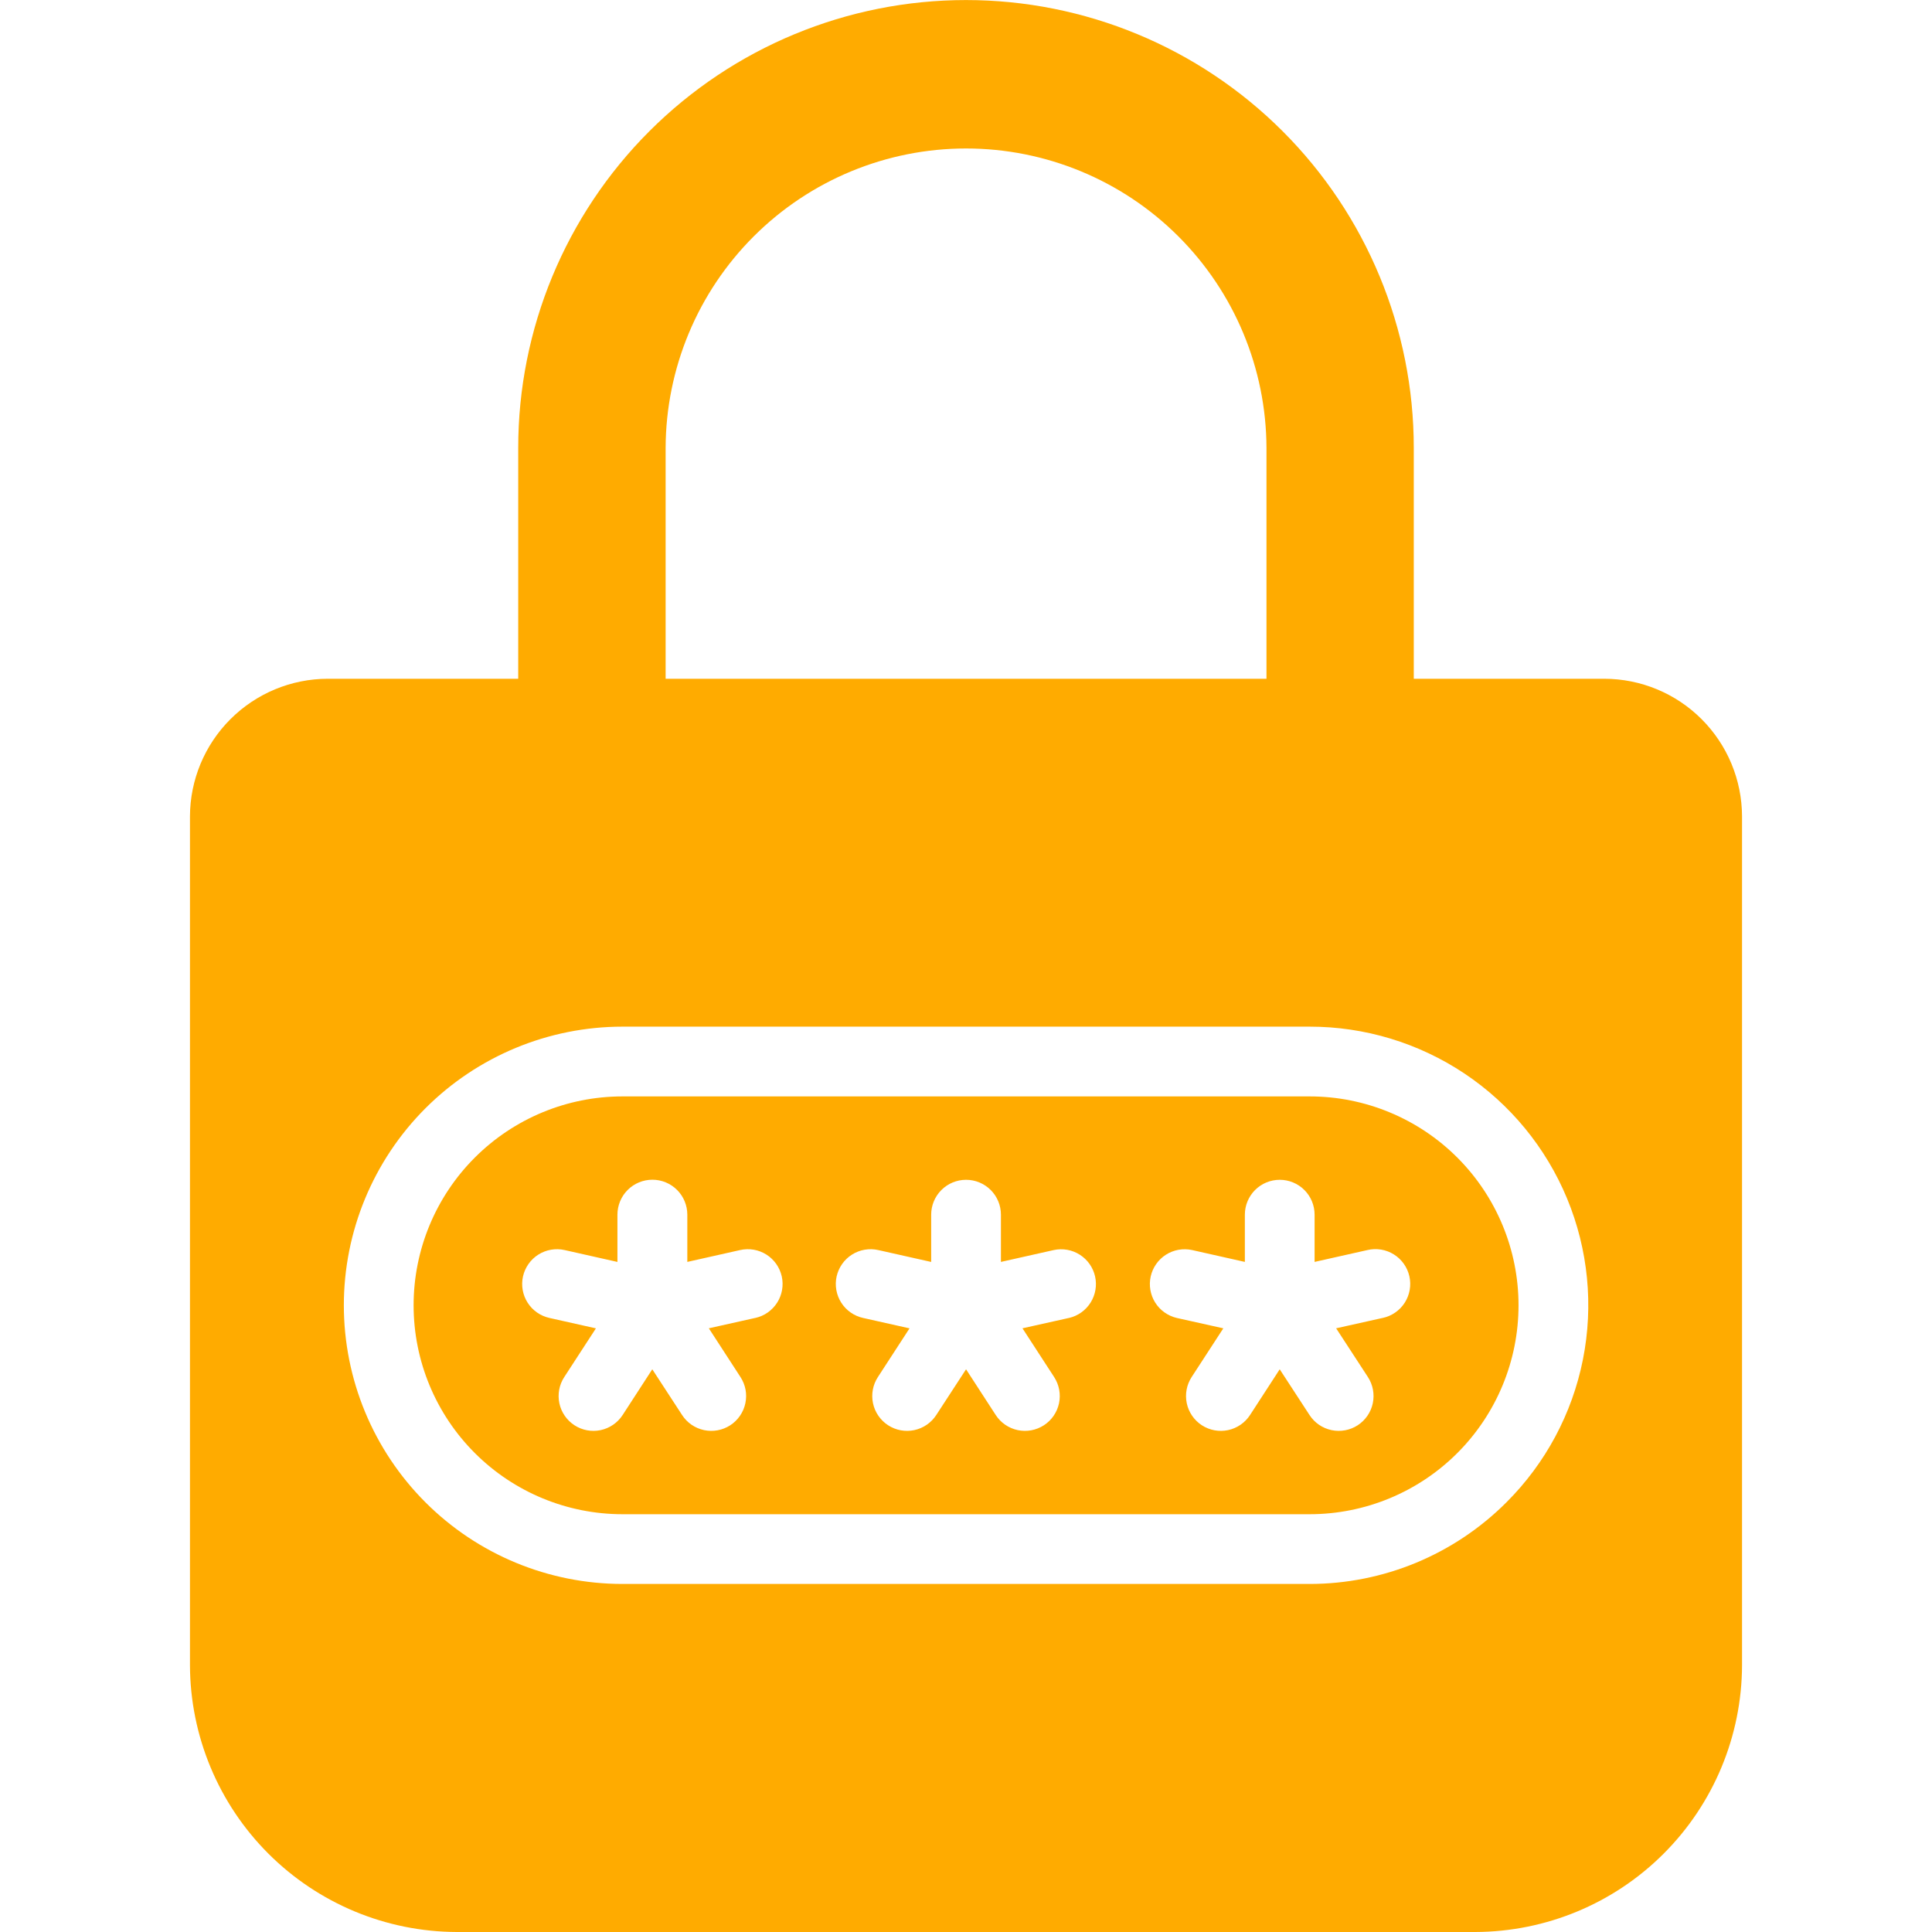 <svg width="74" height="74" viewBox="0 0 74 74" fill="none" xmlns="http://www.w3.org/2000/svg">
<g clip-path="url(#clip0_87_2254)">
<path fill-rule="evenodd" clip-rule="evenodd" d="M50.162 41.995H23.843C21.721 41.995 19.686 42.838 18.186 44.339C16.685 45.839 15.842 47.874 15.842 49.996C15.842 52.119 16.685 54.154 18.186 55.654C19.686 57.155 21.721 57.998 23.843 57.998H50.162C52.284 57.998 54.319 57.155 55.82 55.654C57.32 54.154 58.163 52.119 58.163 49.996C58.163 47.874 57.32 45.839 55.82 44.339C54.319 42.838 52.284 41.995 50.162 41.995ZM28.931 50.479L27.15 50.877L28.362 52.744C28.458 52.891 28.523 53.055 28.556 53.227C28.588 53.4 28.585 53.576 28.549 53.748C28.513 53.919 28.443 54.082 28.344 54.226C28.245 54.371 28.119 54.494 27.972 54.59C27.825 54.685 27.661 54.751 27.488 54.783C27.316 54.815 27.139 54.813 26.968 54.777C26.796 54.74 26.634 54.671 26.489 54.572C26.345 54.473 26.221 54.346 26.126 54.199L24.984 52.447L23.848 54.199C23.655 54.496 23.352 54.703 23.006 54.777C22.66 54.85 22.299 54.783 22.003 54.59C21.706 54.397 21.498 54.094 21.425 53.748C21.352 53.402 21.419 53.041 21.612 52.745L22.825 50.879L21.043 50.48C20.872 50.442 20.711 50.371 20.567 50.27C20.424 50.17 20.302 50.042 20.208 49.894C20.114 49.746 20.05 49.581 20.02 49.409C19.99 49.236 19.994 49.059 20.032 48.888C20.071 48.718 20.142 48.556 20.243 48.413C20.344 48.269 20.472 48.147 20.62 48.054C20.768 47.96 20.933 47.897 21.106 47.867C21.278 47.837 21.455 47.841 21.626 47.88L23.649 48.335V46.525C23.649 46.17 23.79 45.829 24.041 45.578C24.292 45.327 24.633 45.186 24.988 45.186C25.343 45.186 25.683 45.327 25.934 45.578C26.185 45.829 26.326 46.17 26.326 46.525V48.334L28.349 47.88C28.52 47.841 28.697 47.837 28.869 47.866C29.042 47.896 29.207 47.96 29.355 48.053C29.503 48.147 29.631 48.269 29.732 48.412C29.833 48.556 29.904 48.717 29.943 48.888C29.981 49.059 29.985 49.236 29.955 49.408C29.925 49.581 29.861 49.746 29.767 49.894C29.673 50.041 29.551 50.169 29.408 50.27C29.265 50.371 29.103 50.442 28.932 50.48L28.931 50.479ZM40.949 50.479L39.163 50.877L40.376 52.744C40.471 52.891 40.537 53.055 40.569 53.227C40.601 53.4 40.599 53.576 40.563 53.748C40.526 53.919 40.457 54.082 40.358 54.226C40.259 54.371 40.132 54.494 39.985 54.59C39.838 54.685 39.674 54.751 39.502 54.783C39.33 54.815 39.153 54.813 38.981 54.777C38.81 54.74 38.647 54.671 38.503 54.572C38.358 54.473 38.235 54.346 38.139 54.199L37.002 52.447L35.861 54.199C35.668 54.496 35.365 54.703 35.019 54.777C34.673 54.85 34.312 54.783 34.016 54.59C33.719 54.397 33.511 54.094 33.438 53.748C33.365 53.402 33.432 53.041 33.625 52.745L34.837 50.879L33.056 50.48C32.885 50.442 32.724 50.371 32.58 50.27C32.437 50.17 32.315 50.042 32.221 49.894C32.127 49.746 32.063 49.581 32.033 49.409C32.003 49.236 32.007 49.059 32.045 48.888C32.084 48.718 32.155 48.556 32.256 48.413C32.357 48.269 32.485 48.147 32.633 48.054C32.781 47.96 32.946 47.897 33.119 47.867C33.291 47.837 33.468 47.841 33.639 47.88L35.666 48.335V46.525C35.666 46.17 35.807 45.831 36.058 45.58C36.308 45.33 36.648 45.189 37.002 45.189C37.357 45.189 37.696 45.33 37.947 45.58C38.197 45.831 38.338 46.17 38.338 46.525V48.334L40.362 47.88C40.705 47.805 41.064 47.87 41.36 48.059C41.657 48.248 41.866 48.546 41.944 48.889C42.021 49.232 41.96 49.591 41.774 49.889C41.588 50.187 41.291 50.4 40.949 50.48V50.479ZM52.963 50.479L51.177 50.877L52.394 52.744C52.587 53.041 52.654 53.402 52.581 53.748C52.508 54.094 52.3 54.397 52.004 54.59C51.707 54.783 51.346 54.85 51 54.777C50.653 54.704 50.35 54.496 50.158 54.199L49.016 52.447L47.879 54.199C47.686 54.496 47.383 54.703 47.037 54.777C46.691 54.85 46.33 54.783 46.033 54.59C45.737 54.397 45.529 54.094 45.456 53.748C45.383 53.402 45.45 53.041 45.643 52.744L46.856 50.878L45.07 50.48C44.728 50.399 44.431 50.187 44.245 49.889C44.059 49.591 43.998 49.231 44.075 48.888C44.153 48.545 44.362 48.247 44.658 48.058C44.955 47.869 45.314 47.805 45.657 47.879L47.681 48.334V46.525C47.681 46.17 47.822 45.831 48.072 45.58C48.322 45.33 48.662 45.189 49.017 45.189C49.371 45.189 49.711 45.33 49.961 45.58C50.212 45.831 50.352 46.17 50.352 46.525V48.334L52.376 47.88C52.547 47.839 52.725 47.833 52.899 47.862C53.073 47.891 53.239 47.953 53.388 48.047C53.538 48.14 53.667 48.262 53.769 48.406C53.871 48.549 53.943 48.712 53.982 48.883C54.021 49.055 54.025 49.233 53.995 49.406C53.965 49.58 53.9 49.746 53.806 49.894C53.711 50.043 53.588 50.171 53.443 50.271C53.298 50.372 53.136 50.443 52.963 50.48L52.963 50.479ZM61.447 25.998H54.151V17.153C54.151 12.605 52.344 8.242 49.128 5.026C45.911 1.809 41.549 0.002 37 0.002C32.451 0.002 28.089 1.809 24.872 5.026C21.656 8.242 19.849 12.605 19.849 17.153V25.998H12.554C11.156 26 9.816 26.557 8.827 27.545C7.838 28.533 7.28 29.872 7.276 31.27V63.782C7.285 66.489 8.364 69.083 10.279 70.998C12.193 72.912 14.787 73.992 17.495 74H56.51C59.217 73.991 61.811 72.912 63.724 70.997C65.638 69.083 66.716 66.489 66.724 63.782V31.27C66.721 29.872 66.163 28.532 65.174 27.544C64.185 26.555 62.845 26 61.446 25.998L61.447 25.998ZM25.495 17.153C25.506 14.109 26.723 11.192 28.88 9.043C31.037 6.894 33.957 5.687 37.002 5.687C40.047 5.687 42.967 6.894 45.124 9.043C47.281 11.192 48.498 14.109 48.509 17.153V25.998H25.495V17.153ZM57.704 57.538C56.715 58.53 55.539 59.317 54.245 59.855C52.951 60.392 51.563 60.669 50.162 60.669H23.843C21.012 60.669 18.298 59.545 16.296 57.543C14.295 55.542 13.17 52.827 13.17 49.996C13.17 47.166 14.295 44.451 16.296 42.449C18.298 40.448 21.012 39.323 23.843 39.323H50.162C52.273 39.322 54.337 39.947 56.093 41.119C57.848 42.291 59.216 43.958 60.024 45.909C60.831 47.859 61.042 50.005 60.629 52.075C60.216 54.146 59.198 56.047 57.704 57.538Z" fill="#FFAB00"/>
</g>
<defs>
<clipPath id="clip0_87_2254">
<rect width="74" height="74" fill="white"/>
</clipPath>
</defs>
</svg>
